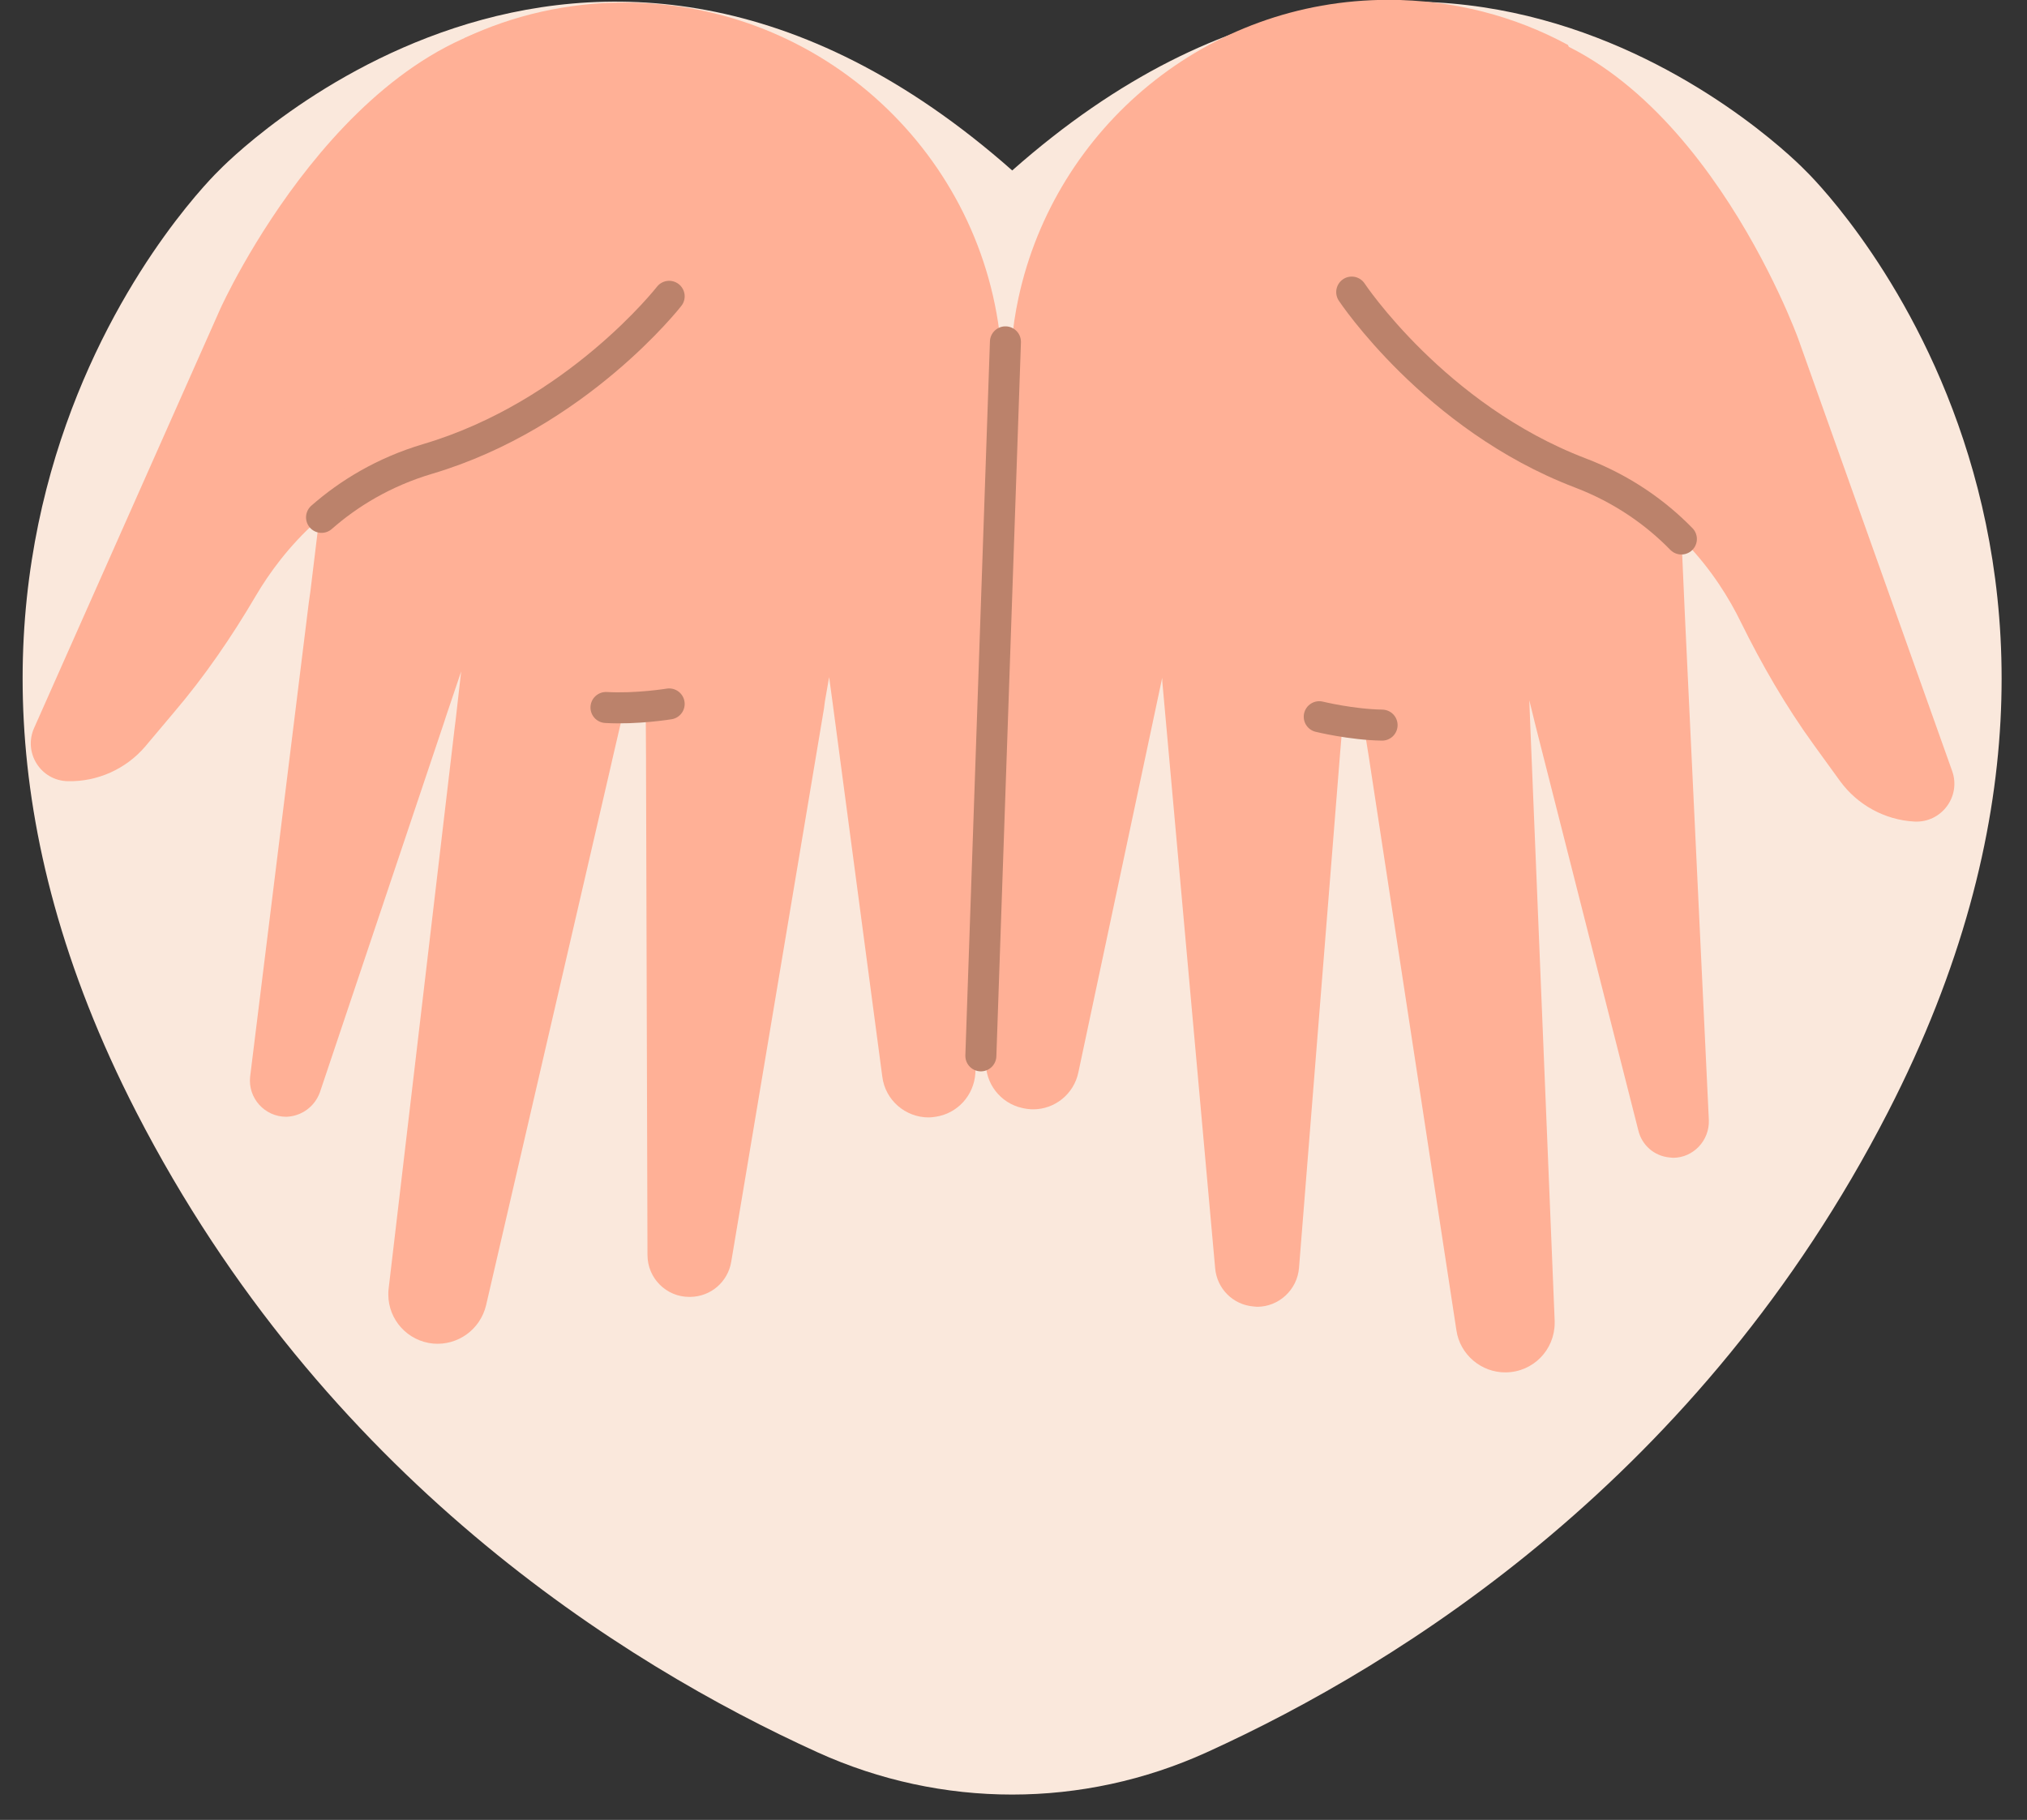 <?xml version="1.0" encoding="UTF-8"?>
<svg xmlns="http://www.w3.org/2000/svg" xmlns:xlink="http://www.w3.org/1999/xlink" width="49" height="44" viewBox="0 0 49 44">
<rect x="0" y="0" width="49" height="44" fill="#333333" stroke="none"/>
<defs>
<clipPath id="clip-0">
<path clip-rule="nonzero" d="M 0.547 0.039 L 48.387 0.039 L 48.387 43.387 L 0.547 43.387 Z M 0.547 0.039 "/>
</clipPath>
<clipPath id="clip-1">
<path clip-rule="evenodd" d="M 43.641 4.121 C 43.641 4.121 34.852 -5.062 24.469 4.121 C 14.082 -5.062 5.293 4.121 5.293 4.121 C 5.293 4.121 -3.895 12.91 3.297 26.891 C 7.824 35.691 15.039 40.219 19.766 42.367 C 22.762 43.727 26.172 43.727 29.168 42.367 C 33.895 40.219 41.113 35.691 45.637 26.891 C 52.828 12.91 43.641 4.121 43.641 4.121 "/>
</clipPath>
<clipPath id="clip-2">
<path clip-rule="nonzero" d="M 32 0 L 48 0 L 48 20 L 32 20 Z M 32 0 "/>
</clipPath>
<clipPath id="clip-3">
<path clip-rule="evenodd" d="M 32.676 7.066 C 32.676 7.066 34.676 10.086 38.191 11.43 C 40.391 12.27 41.535 13.918 42.082 15.039 C 42.594 16.078 43.172 17.078 43.852 18.016 L 44.48 18.883 C 44.902 19.461 45.562 19.824 46.277 19.863 C 46.93 19.898 47.41 19.258 47.191 18.641 L 43.469 8.188 C 43.469 8.188 40.922 1.133 36 0.543 Z M 32.676 7.066 "/>
</clipPath>
<clipPath id="clip-4">
<path clip-rule="nonzero" d="M 23.832 0 L 41.309 0 L 41.309 33.18 L 23.832 33.18 Z M 23.832 0 "/>
</clipPath>
<clipPath id="clip-5">
<path clip-rule="evenodd" d="M 23.832 25.645 L 23.84 25.535 L 23.84 25.516 L 24.418 9.371 L 24.449 8.57 C 24.449 8.48 24.457 8.395 24.457 8.316 C 24.484 7.938 24.543 7.562 24.621 7.199 C 25.512 3.082 29.172 -0.004 33.562 -0.004 C 35.133 -0.004 36.613 0.387 37.902 1.086 L 37.918 1.121 L 37.918 1.129 L 37.922 1.129 L 37.922 1.133 L 40.605 12.176 L 40.641 13.016 L 40.648 13.031 L 40.727 14.812 L 41.309 27.078 C 41.328 27.578 40.93 27.992 40.445 27.992 C 40.418 27.992 40.387 27.984 40.359 27.984 C 39.988 27.949 39.691 27.688 39.605 27.332 L 37.125 17.566 L 36.969 16.93 L 36.996 17.625 L 37.582 31.934 L 37.582 31.984 C 37.582 32.637 37.062 33.172 36.402 33.18 C 35.809 33.188 35.293 32.75 35.207 32.164 L 33.086 18.277 L 32.961 17.5 L 32.945 17.398 L 32.469 17.32 L 32.461 17.438 L 32.395 18.211 L 31.402 30.652 C 31.359 31.188 30.91 31.594 30.391 31.594 C 30.359 31.594 30.324 31.586 30.297 31.586 C 29.801 31.543 29.418 31.152 29.375 30.664 L 28.098 16.488 L 28.094 16.387 L 28.078 16.465 L 26.07 25.918 C 25.961 26.457 25.492 26.82 24.977 26.82 C 24.891 26.82 24.805 26.809 24.715 26.789 C 24.18 26.672 23.809 26.188 23.832 25.645 "/>
</clipPath>
<clipPath id="clip-6">
<path clip-rule="nonzero" d="M 0 0 L 17 0 L 17 19 L 0 19 Z M 0 0 "/>
</clipPath>
<clipPath id="clip-7">
<path clip-rule="evenodd" d="M 16.176 7.164 C 16.176 7.164 13.953 10.027 10.344 11.094 C 8.09 11.766 6.82 13.324 6.188 14.398 C 5.602 15.395 4.949 16.352 4.199 17.23 L 3.508 18.051 C 3.043 18.594 2.355 18.902 1.641 18.887 C 0.984 18.875 0.559 18.199 0.824 17.602 L 5.328 7.461 C 5.328 7.461 8.406 0.621 13.355 0.41 Z M 16.176 7.164 "/>
</clipPath>
<clipPath id="clip-8">
<path clip-rule="nonzero" d="M 6 0 L 25 0 L 25 33 L 6 33 Z M 6 0 "/>
</clipPath>
<clipPath id="clip-9">
<path clip-rule="evenodd" d="M 24.195 8.727 L 24.203 10.48 L 24.203 10.488 L 23.578 25.926 L 23.578 25.949 C 23.543 26.484 23.145 26.922 22.617 27 C 22.559 27.008 22.5 27.016 22.449 27.016 C 21.891 27.016 21.398 26.602 21.328 26.027 L 20.125 16.973 L 20.109 16.855 L 20.043 16.371 L 19.941 16.957 L 19.922 17.102 L 19.922 17.109 L 17.676 30.508 C 17.594 30.992 17.184 31.348 16.688 31.355 L 16.66 31.355 C 16.109 31.355 15.652 30.906 15.652 30.34 L 15.617 18.523 L 15.617 18.336 L 15.609 17.082 L 15.609 16.965 L 15.117 17.008 L 15.094 17.102 L 14.805 18.348 L 14.762 18.539 L 11.75 31.559 C 11.609 32.145 11.066 32.535 10.473 32.484 C 9.852 32.426 9.387 31.906 9.387 31.297 C 9.387 31.246 9.387 31.203 9.395 31.152 L 10.988 17.617 L 11.016 17.395 L 11.148 16.234 L 10.793 17.285 L 10.727 17.488 L 7.734 26.406 C 7.609 26.754 7.293 26.984 6.93 27 L 6.918 27 C 6.395 27 5.988 26.543 6.047 26.027 L 7.465 14.566 L 7.504 14.293 L 7.715 12.555 L 7.879 11.215 L 11.176 1.094 L 11.234 0.918 C 12.406 0.367 13.719 0.062 15.094 0.062 C 19.883 0.062 23.816 3.75 24.203 8.438 C 24.203 8.531 24.195 8.633 24.195 8.727 "/>
</clipPath>
</defs>
<g clip-path="url(#clip-0)">
<g clip-path="url(#clip-1)">
<rect x="-4.9" y="-4.4" width="58.8" height="52.8" fill="rgb(98.039%, 90.981%, 86.275%)" fill-opacity="1"/>
</g>
</g>
<g clip-path="url(#clip-2)">
<g clip-path="url(#clip-3)">
<path fill-rule="nonzero" fill="rgb(100%, 69.02%, 58.824%)" fill-opacity="1" d="M 31.676 -0.457 L 48.41 -0.457 L 48.41 20.898 L 31.676 20.898 Z M 31.676 -0.457 "/>
</g>
</g>
<g clip-path="url(#clip-4)">
<g clip-path="url(#clip-5)">
<path fill-rule="nonzero" fill="rgb(100%, 69.02%, 58.824%)" fill-opacity="1" d="M 22.832 -1 L 42.309 -1 L 42.309 34.18 L 22.832 34.18 Z M 22.832 -1 "/>
</g>
</g>
<path fill="none" stroke-width="0.75" stroke-linecap="round" stroke-linejoin="miter" stroke="rgb(73.334%, 50.981%, 41.96%)" stroke-opacity="1" stroke-miterlimit="10" d="M 7.969 5.967 C 7.363 5.346 6.554 4.76 5.515 4.366 C 2.004 3.022 -0 -0.002 -0 -0.002 " transform="matrix(1, 0, 0, 1, 32.676, 7.064)"/>
<path fill="none" stroke-width="0.75" stroke-linecap="round" stroke-linejoin="miter" stroke="rgb(73.334%, 50.981%, 41.96%)" stroke-opacity="1" stroke-miterlimit="10" d="M -0 0.398 C -0 0.398 0.777 0.589 1.519 0.601 " transform="matrix(1, 0, 0, 1, 31.891, 16.93)"/>
<g clip-path="url(#clip-6)">
<g clip-path="url(#clip-7)">
<path fill-rule="nonzero" fill="rgb(100%, 69.02%, 58.824%)" fill-opacity="1" d="M -0.441 -0.59 L 17.176 -0.59 L 17.176 19.902 L -0.441 19.902 Z M -0.441 -0.59 "/>
</g>
</g>
<g clip-path="url(#clip-8)">
<g clip-path="url(#clip-9)">
<path fill-rule="nonzero" fill="rgb(100%, 69.02%, 58.824%)" fill-opacity="1" d="M 4.988 -0.938 L 25.203 -0.938 L 25.203 33.535 L 4.988 33.535 Z M 4.988 -0.938 "/>
</g>
</g>
<path fill="none" stroke-width="0.75" stroke-linecap="round" stroke-linejoin="miter" stroke="rgb(73.334%, 50.981%, 41.96%)" stroke-opacity="1" stroke-miterlimit="10" d="M -0.002 5.345 C 0.651 4.771 1.502 4.247 2.569 3.931 C 6.174 2.86 8.401 0.001 8.401 0.001 " transform="matrix(1, 0, 0, 1, 7.775, 7.163)"/>
<path fill="none" stroke-width="0.75" stroke-linecap="round" stroke-linejoin="miter" stroke="rgb(73.334%, 50.981%, 41.96%)" stroke-opacity="1" stroke-miterlimit="10" d="M 1.527 0.452 C 1.527 0.452 0.738 0.581 -0 0.538 " transform="matrix(1, 0, 0, 1, 14.649, 16.567)"/>
<path fill="none" stroke-width="0.75" stroke-linecap="round" stroke-linejoin="miter" stroke="rgb(73.334%, 50.981%, 41.96%)" stroke-opacity="1" stroke-miterlimit="10" d="M 0.202 17.261 L 0.796 -0.001 " transform="matrix(1, 0, 0, 1, 23.509, 8.266)"/>
</svg>
